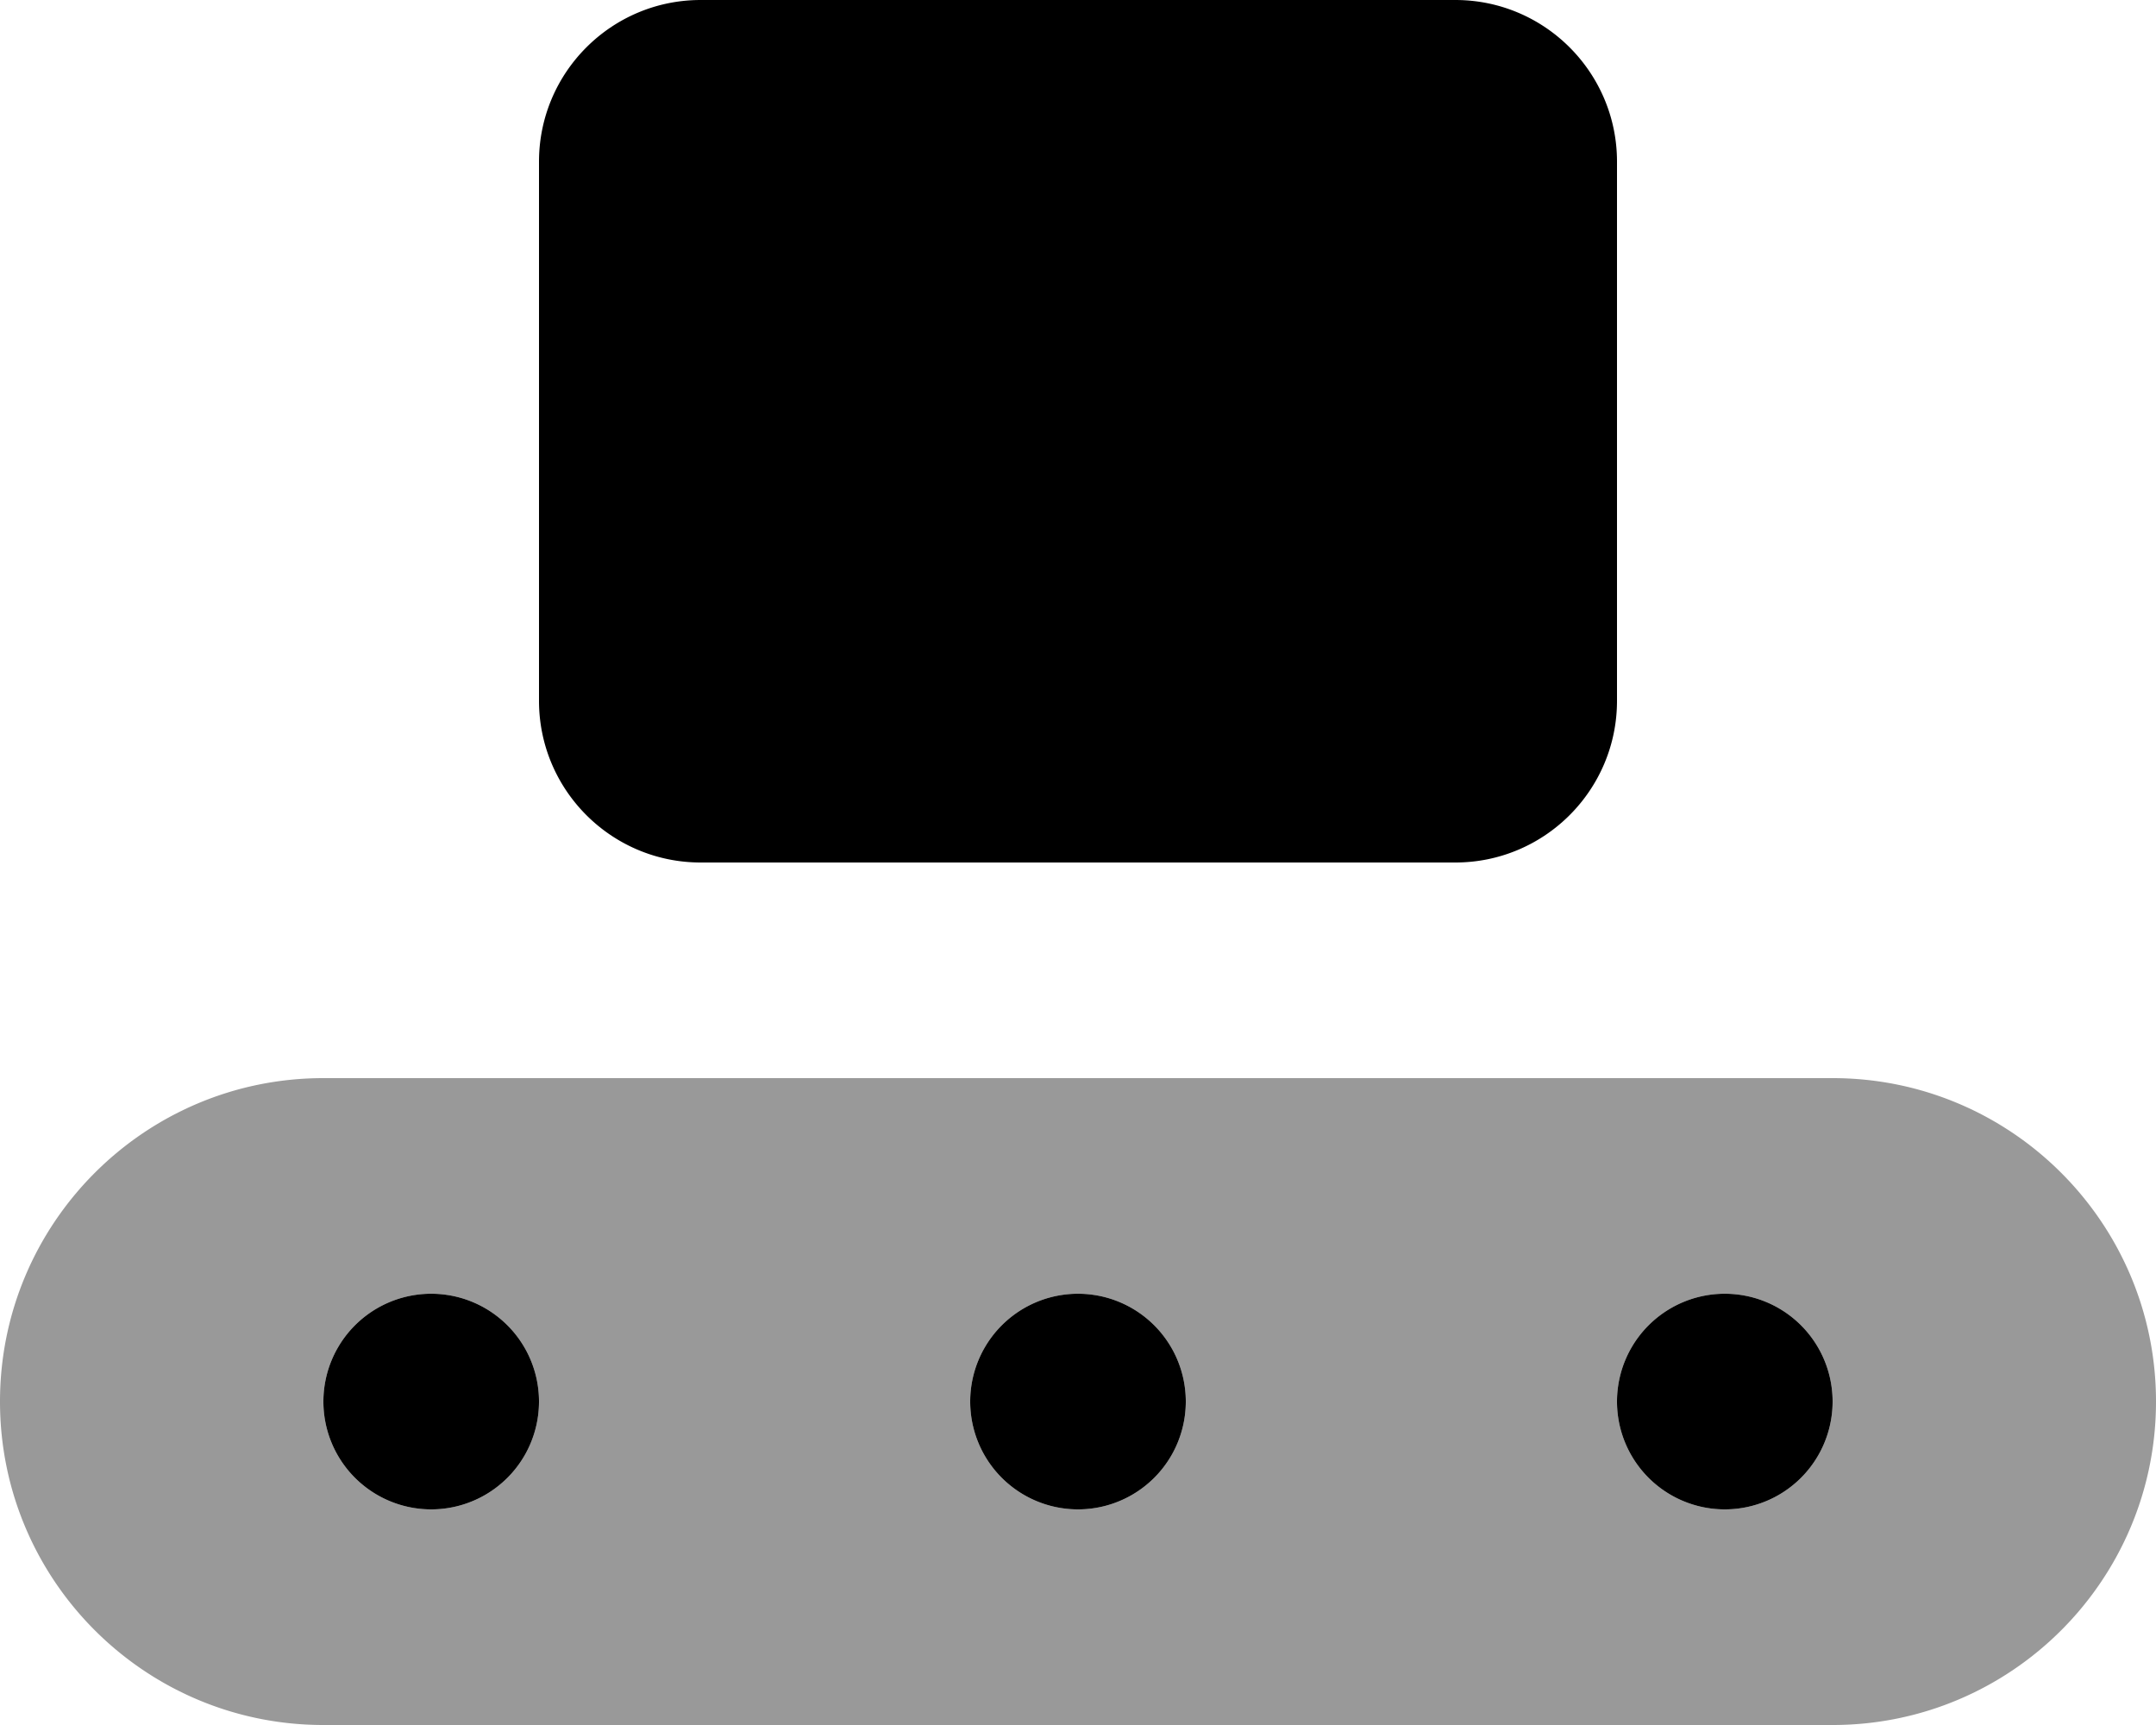 <svg xmlns="http://www.w3.org/2000/svg" viewBox="0 0 640 512"><!--! Font Awesome Pro 7.1.0 by @fontawesome - https://fontawesome.com License - https://fontawesome.com/license (Commercial License) Copyright 2025 Fonticons, Inc. --><path opacity=".4" fill="currentColor" d="M0 416c0 53 43 96 96 96l448 0c53 0 96-43 96-96s-43-96-96-96L96 320c-53 0-96 43-96 96zm160 0a32 32 0 1 1 -64 0 32 32 0 1 1 64 0zm192 0a32 32 0 1 1 -64 0 32 32 0 1 1 64 0zm192 0a32 32 0 1 1 -64 0 32 32 0 1 1 64 0z"/><path fill="currentColor" d="M208 0c-26.5 0-48 21.5-48 48l0 160c0 26.5 21.5 48 48 48l224 0c26.5 0 48-21.5 48-48l0-160c0-26.5-21.5-48-48-48L208 0zM128 448a32 32 0 1 0 0-64 32 32 0 1 0 0 64zm192 0a32 32 0 1 0 0-64 32 32 0 1 0 0 64zm224-32a32 32 0 1 0 -64 0 32 32 0 1 0 64 0z"/></svg>